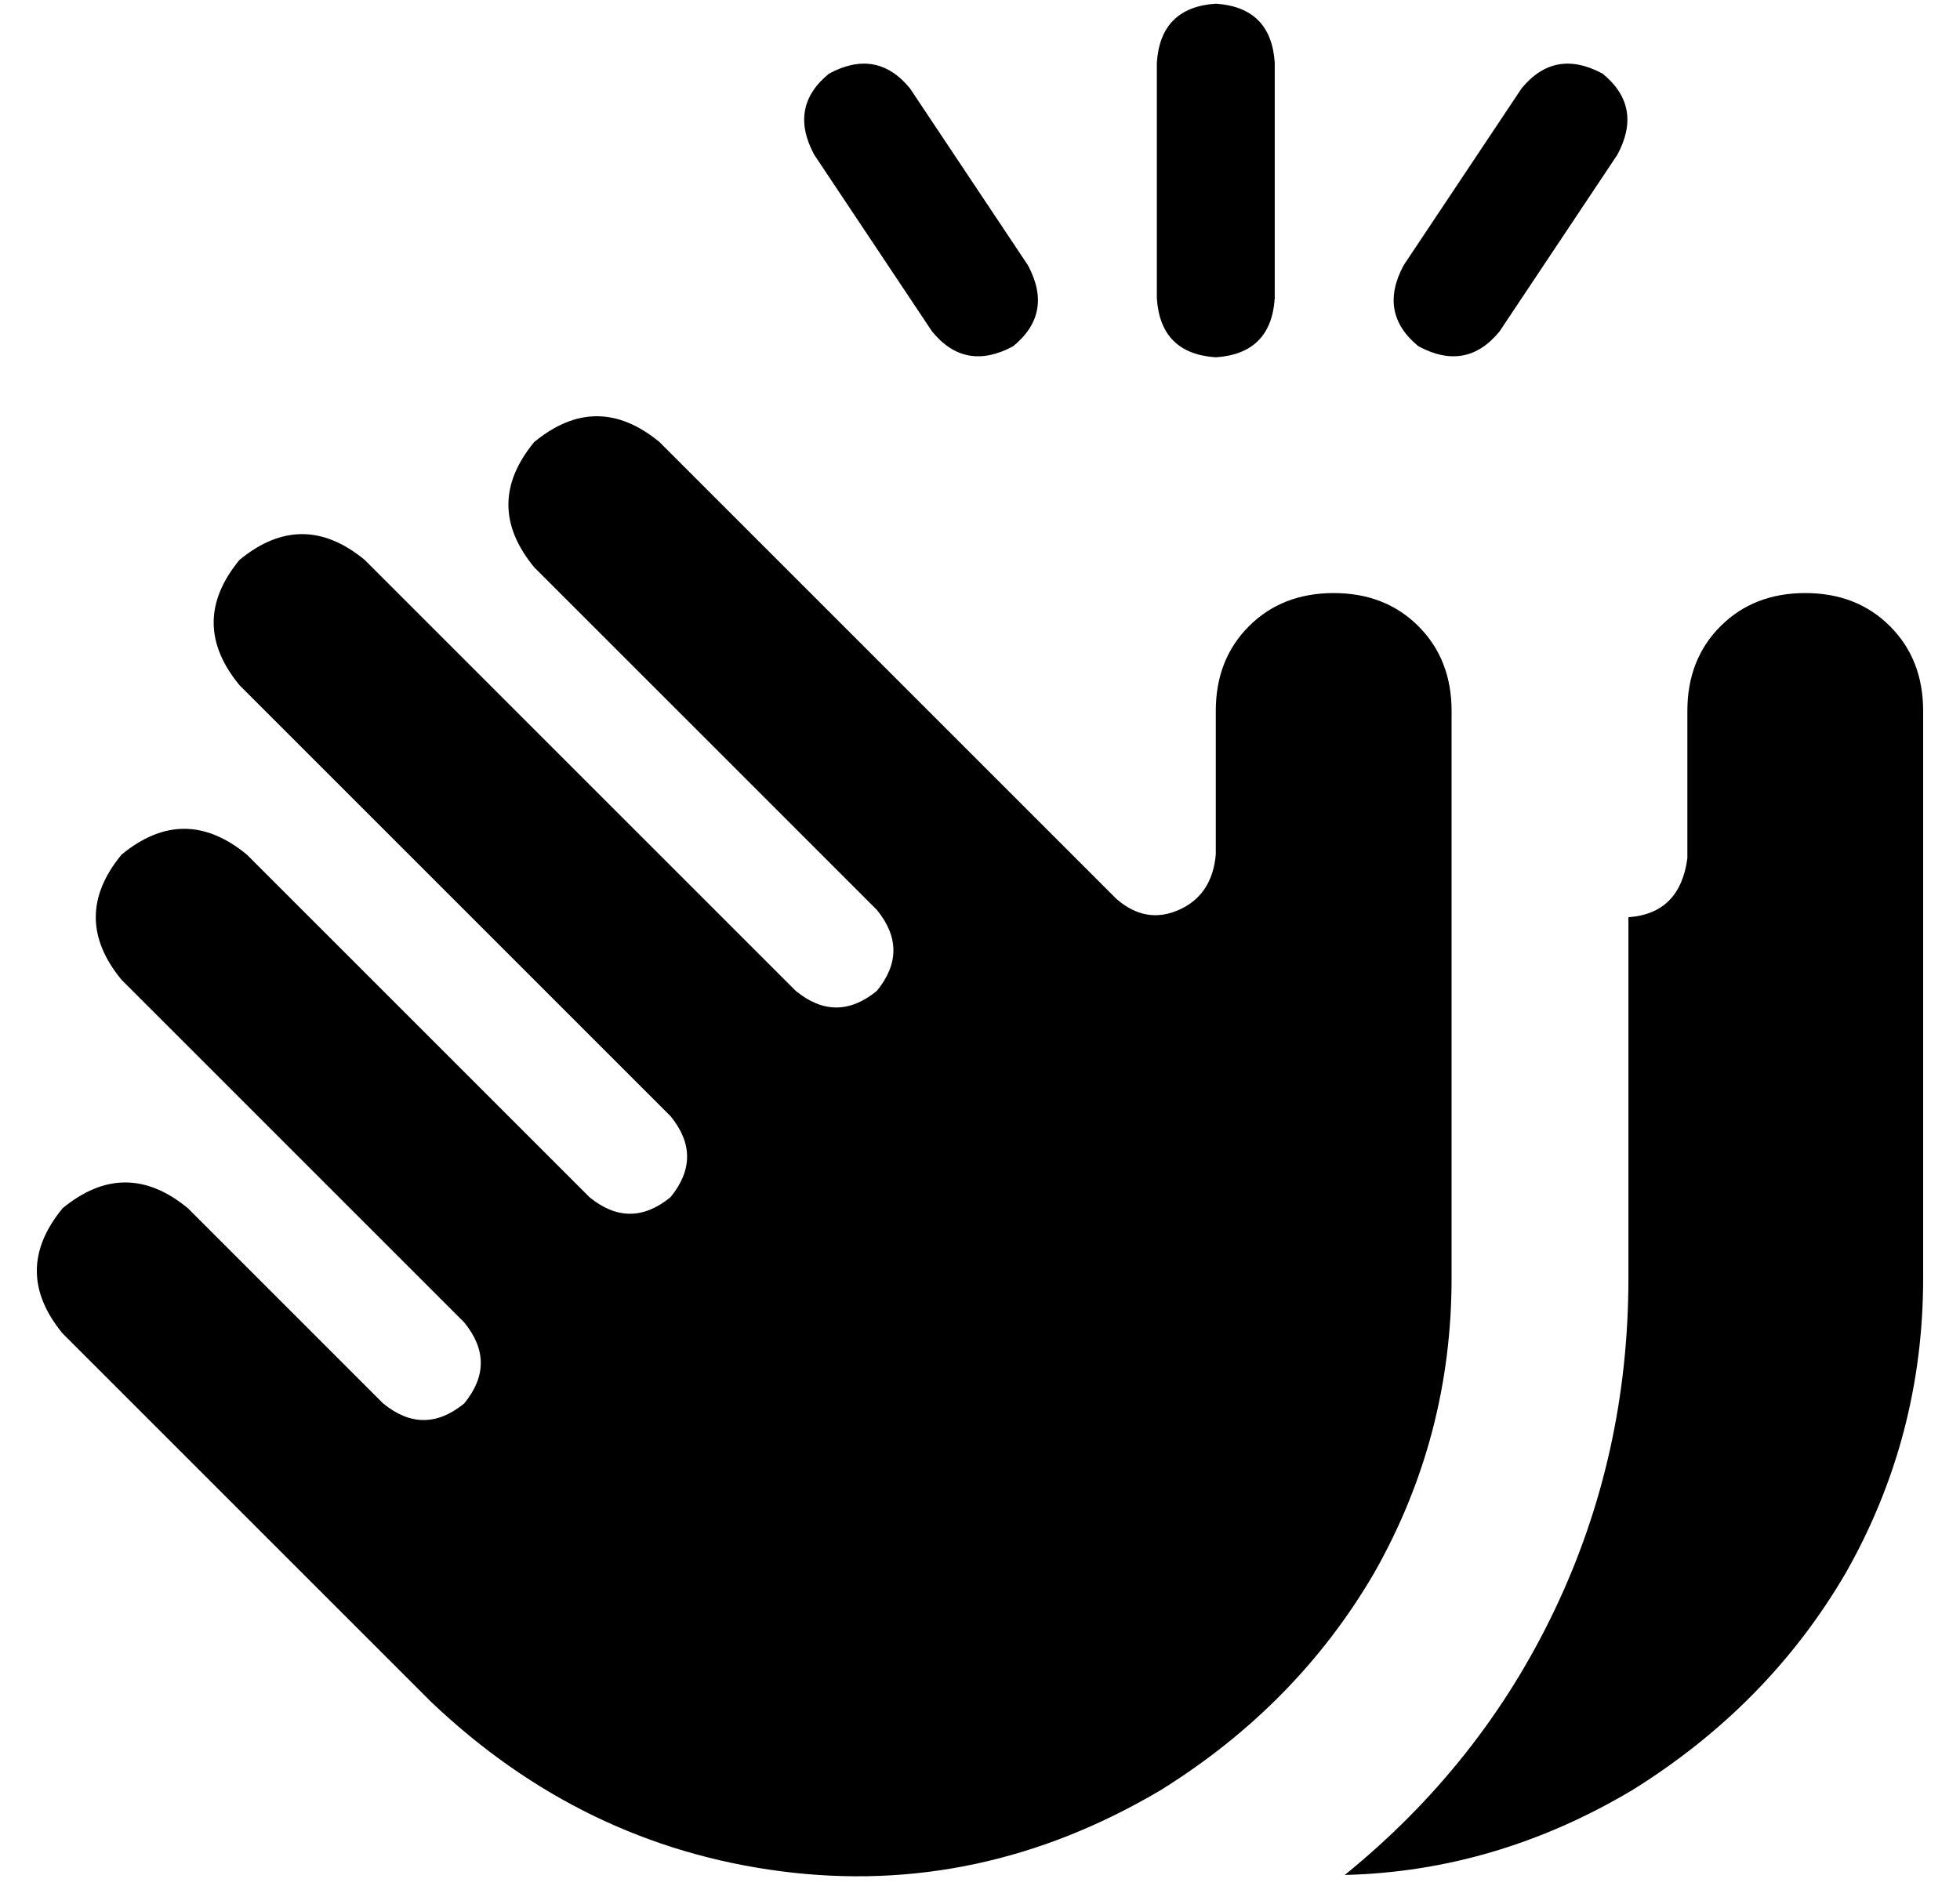 <?xml version="1.0" standalone="no"?>
<!DOCTYPE svg PUBLIC "-//W3C//DTD SVG 1.1//EN" "http://www.w3.org/Graphics/SVG/1.1/DTD/svg11.dtd" >
<svg xmlns="http://www.w3.org/2000/svg" xmlns:xlink="http://www.w3.org/1999/xlink" version="1.1" viewBox="-10 -40 532 512">
   <path fill="currentColor"
d="M336 -23v64v-64v64q-1 15 -16 16q-15 -1 -16 -16v-64v0q1 -15 16 -16q15 1 16 16v0zM237 -16l32 48l-32 -48l32 48q7 13 -4 22q-13 7 -22 -4l-32 -48v0q-7 -13 4 -22q13 -7 22 4v0zM135 80q17 -14 34 0l124 124v0q8 7 17 3t10 -15v-39v0q0 -14 9 -23t23 -9t23 9t9 23v154
v0q0 43 -21 80q-21 36 -58 59q-49 29 -103 22t-95 -46l-100 -100v0q-14 -17 0 -34q17 -14 34 0l53 53v0q11 9 22 0q9 -11 0 -22l-93 -93v0q-14 -17 0 -34q17 -14 34 0l93 93v0q11 9 22 0q9 -11 0 -22l-117 -117v0q-14 -17 0 -34q17 -14 34 0l117 117v0q11 9 22 0
q9 -11 0 -22l-93 -93v0q-14 -17 0 -34v0zM433 446q-37 22 -78 23q37 -30 57 -72t20 -90v-98v0q14 -1 16 -16v-40v0q0 -14 9 -23t23 -9t23 9t9 23v154v0q0 43 -21 80q-21 36 -58 59v0zM425 -20q11 9 4 22l-32 48v0q-9 11 -22 4q-11 -9 -4 -22l32 -48v0q9 -11 22 -4v0z" />
</svg>
